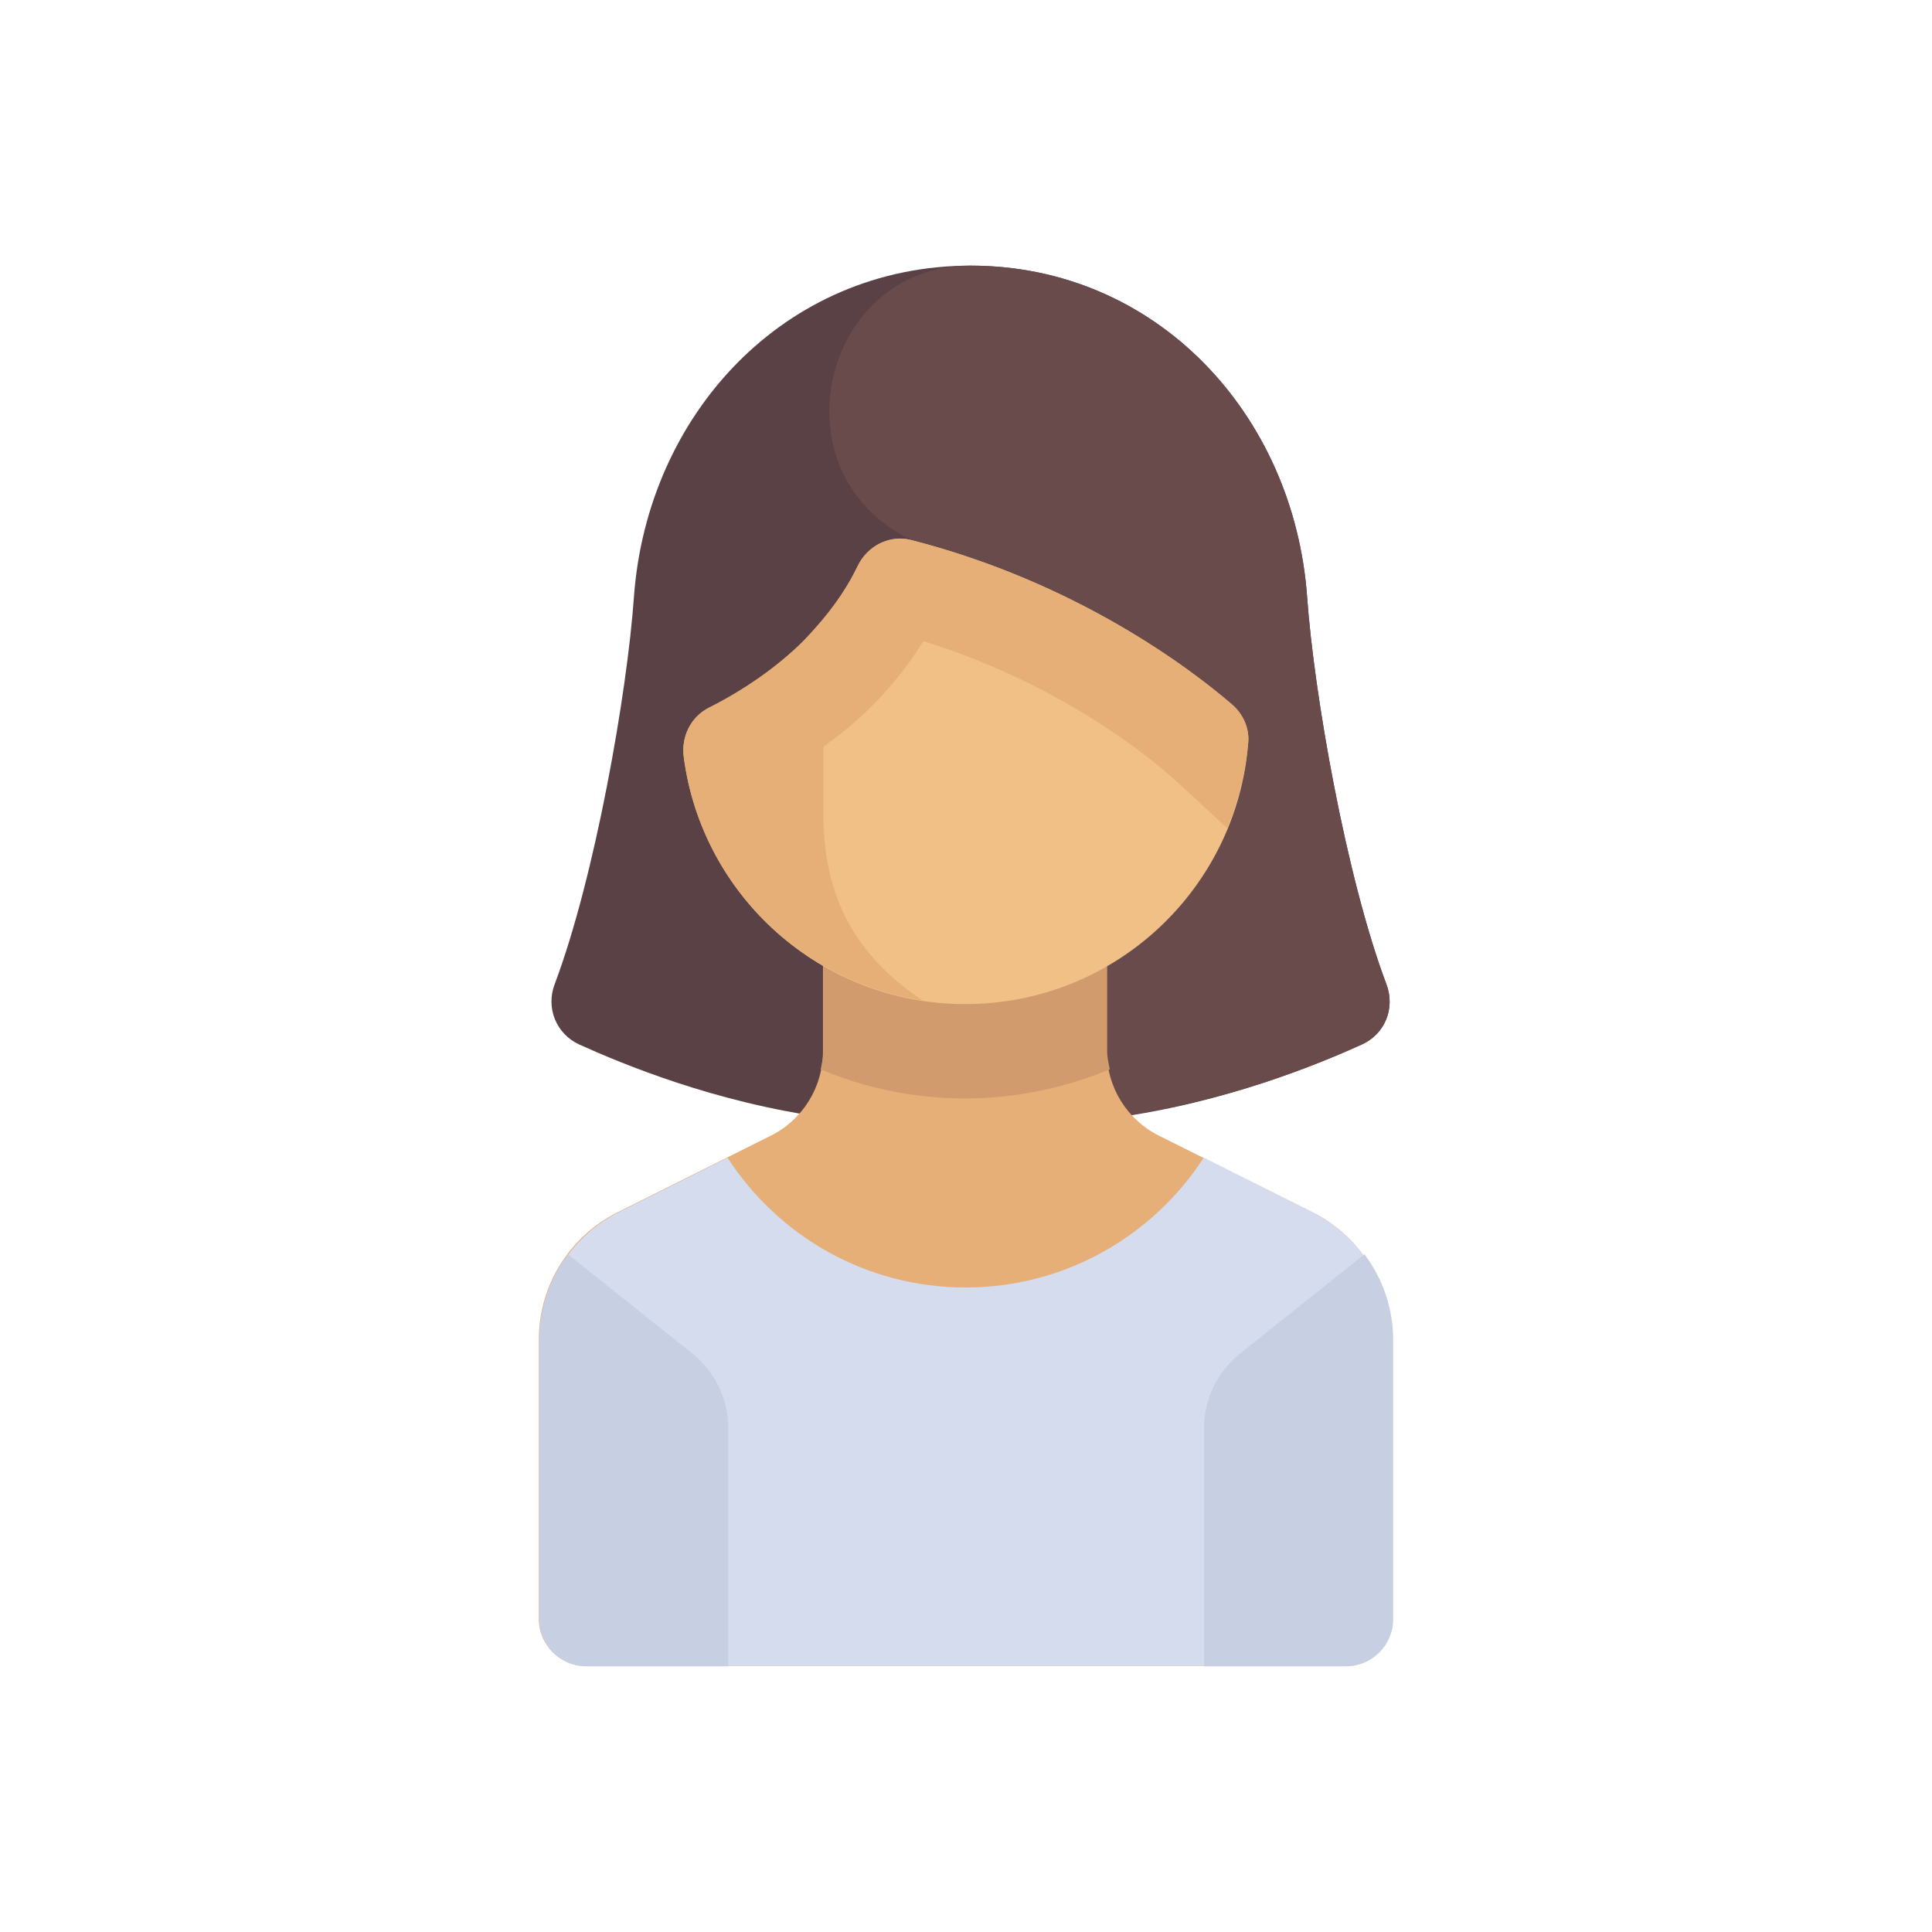 <?xml version="1.0" encoding="utf-8"?>
<!-- Generator: Adobe Illustrator 23.0.2, SVG Export Plug-In . SVG Version: 6.00 Build 0)  -->
<svg version="1.1" id="Layer_1" xmlns="http://www.w3.org/2000/svg" xmlns:xlink="http://www.w3.org/1999/xlink" x="0px" y="0px"
	 viewBox="0 0 512 512" style="enable-background:new 0 0 512 512;" xml:space="preserve">
<style type="text/css">
	.st0{fill:#5A4146;}
	.st1{fill:#694B4B;}
	.st2{fill:#E6AF78;}
	.st3{fill:#D29B6E;}
	.st4{fill:#D5DCED;}
	.st5{fill:#F0C087;}
	.st6{fill:#C7CFE2;}
</style>
<g>
	<path class="st0" d="M367.4,260.8c-10.7-28.4-19.2-77.2-21-102.6c-3.5-48.4-39.9-87.8-89.2-87.8s-85.7,39.4-89.2,87.8
		c-1.8,25.4-10.3,74.2-21,102.6c-2.4,6.3,0.4,13.2,6.5,16c11.5,5.2,36,15.4,65.5,19.4h76.4c29.4-4,54-14.2,65.5-19.4
		C367.1,274,369.8,267.1,367.4,260.8z"/>
	<path class="st1" d="M360.9,276.8c6.2-2.8,8.9-9.7,6.5-16c-10.7-28.4-19.2-77.2-21-102.6c-3.5-48.4-39.9-87.8-89.2-87.8
		c-0.1,0-0.2,0-0.4,0c-37.8,0.2-51.2,51.7-18.6,70.9c2,1.2,3.2,1.7,3.2,1.7l28.5,153h25.5C324.8,292.2,349.4,282,360.9,276.8z"/>
	<path class="st2" d="M347.9,321.3L307.2,301c-8.5-4.2-13.9-12.9-13.9-22.4V241h-75.2v37.6c0,9.5-5.4,18.2-13.9,22.4l-40.6,20.3
		c-12.7,6.4-20.8,19.4-20.8,33.6V429c0,6.9,5.6,12.5,12.5,12.5h200.6c6.9,0,12.5-5.6,12.5-12.5v-74.1
		C368.6,340.7,360.6,327.7,347.9,321.3z"/>
	<path class="st3" d="M255.8,291.1c13.5,0,26.4-2.8,38.3-7.7c-0.3-1.6-0.7-3.2-0.7-4.8V241h-75.2v37.6c0,1.7-0.4,3.2-0.7,4.8
		C229.4,288.4,242.2,291.1,255.8,291.1z"/>
	<path class="st4" d="M347.9,321.3L319,306.8c-13.4,20.7-36.7,34.4-63.1,34.4c-26.5,0-49.7-13.7-63.1-34.4l-28.9,14.5
		c-12.7,6.4-20.8,19.4-20.8,33.6V429c0,6.9,5.6,12.5,12.5,12.5h200.6c6.9,0,12.5-5.6,12.5-12.5v-74.1
		C368.6,340.7,360.6,327.7,347.9,321.3z"/>
	<path class="st5" d="M255.8,266.1L255.8,266.1c-38.2,0-69.8-28.5-74.6-65.5c-0.7-5.4,1.9-10.6,6.7-13c5.8-2.9,14.2-7.8,22.2-15
		c8.9-8,14.2-16.4,17.2-22.6c2.6-5.3,8.4-8.3,14.1-6.9c44.1,11.3,74.2,34.2,85.1,43.6c2.9,2.5,4.6,6.2,4.3,10.1
		C327.8,235.6,295.4,266.1,255.8,266.1z"/>
	<path class="st2" d="M326.5,186.7c-10.9-9.4-41-32.3-85.1-43.6c-5.7-1.5-11.6,1.6-14.1,6.9c-2.2,4.7-6,10.6-11.5,16.7l0,0
		c-1.7,1.9-3.5,3.9-5.7,5.8c-8,7.2-16.4,12.1-22.2,15c-4.8,2.4-7.4,7.7-6.7,13c4.3,33.2,30.3,59.6,63.2,64.6
		c-15-10.2-26.2-24.3-26.2-49.3v-17.9c2.8-2.1,5.7-4.2,8.6-6.8c7-6.2,13.1-13.4,17.9-21.2c33.8,10.5,56.7,28.1,65.3,35.6
		c2.4,2.1,8.3,7.5,15.2,14c3-7.1,4.9-14.8,5.6-22.9C331.1,192.9,329.4,189.2,326.5,186.7z"/>
	<path class="st6" d="M150.5,332.4c-4.8,6.4-7.6,14.3-7.6,22.6v74.1c0,6.9,5.6,12.5,12.5,12.5H193v-63.2c0-7.6-3.5-14.8-9.4-19.6
		L150.5,332.4z"/>
	<path class="st6" d="M328.5,358.8c-5.9,4.8-9.4,12-9.4,19.6v63.2h37.6c6.9,0,12.5-5.6,12.5-12.5V355c0-8.3-2.8-16.2-7.6-22.6
		L328.5,358.8z"/>
</g>
</svg>
